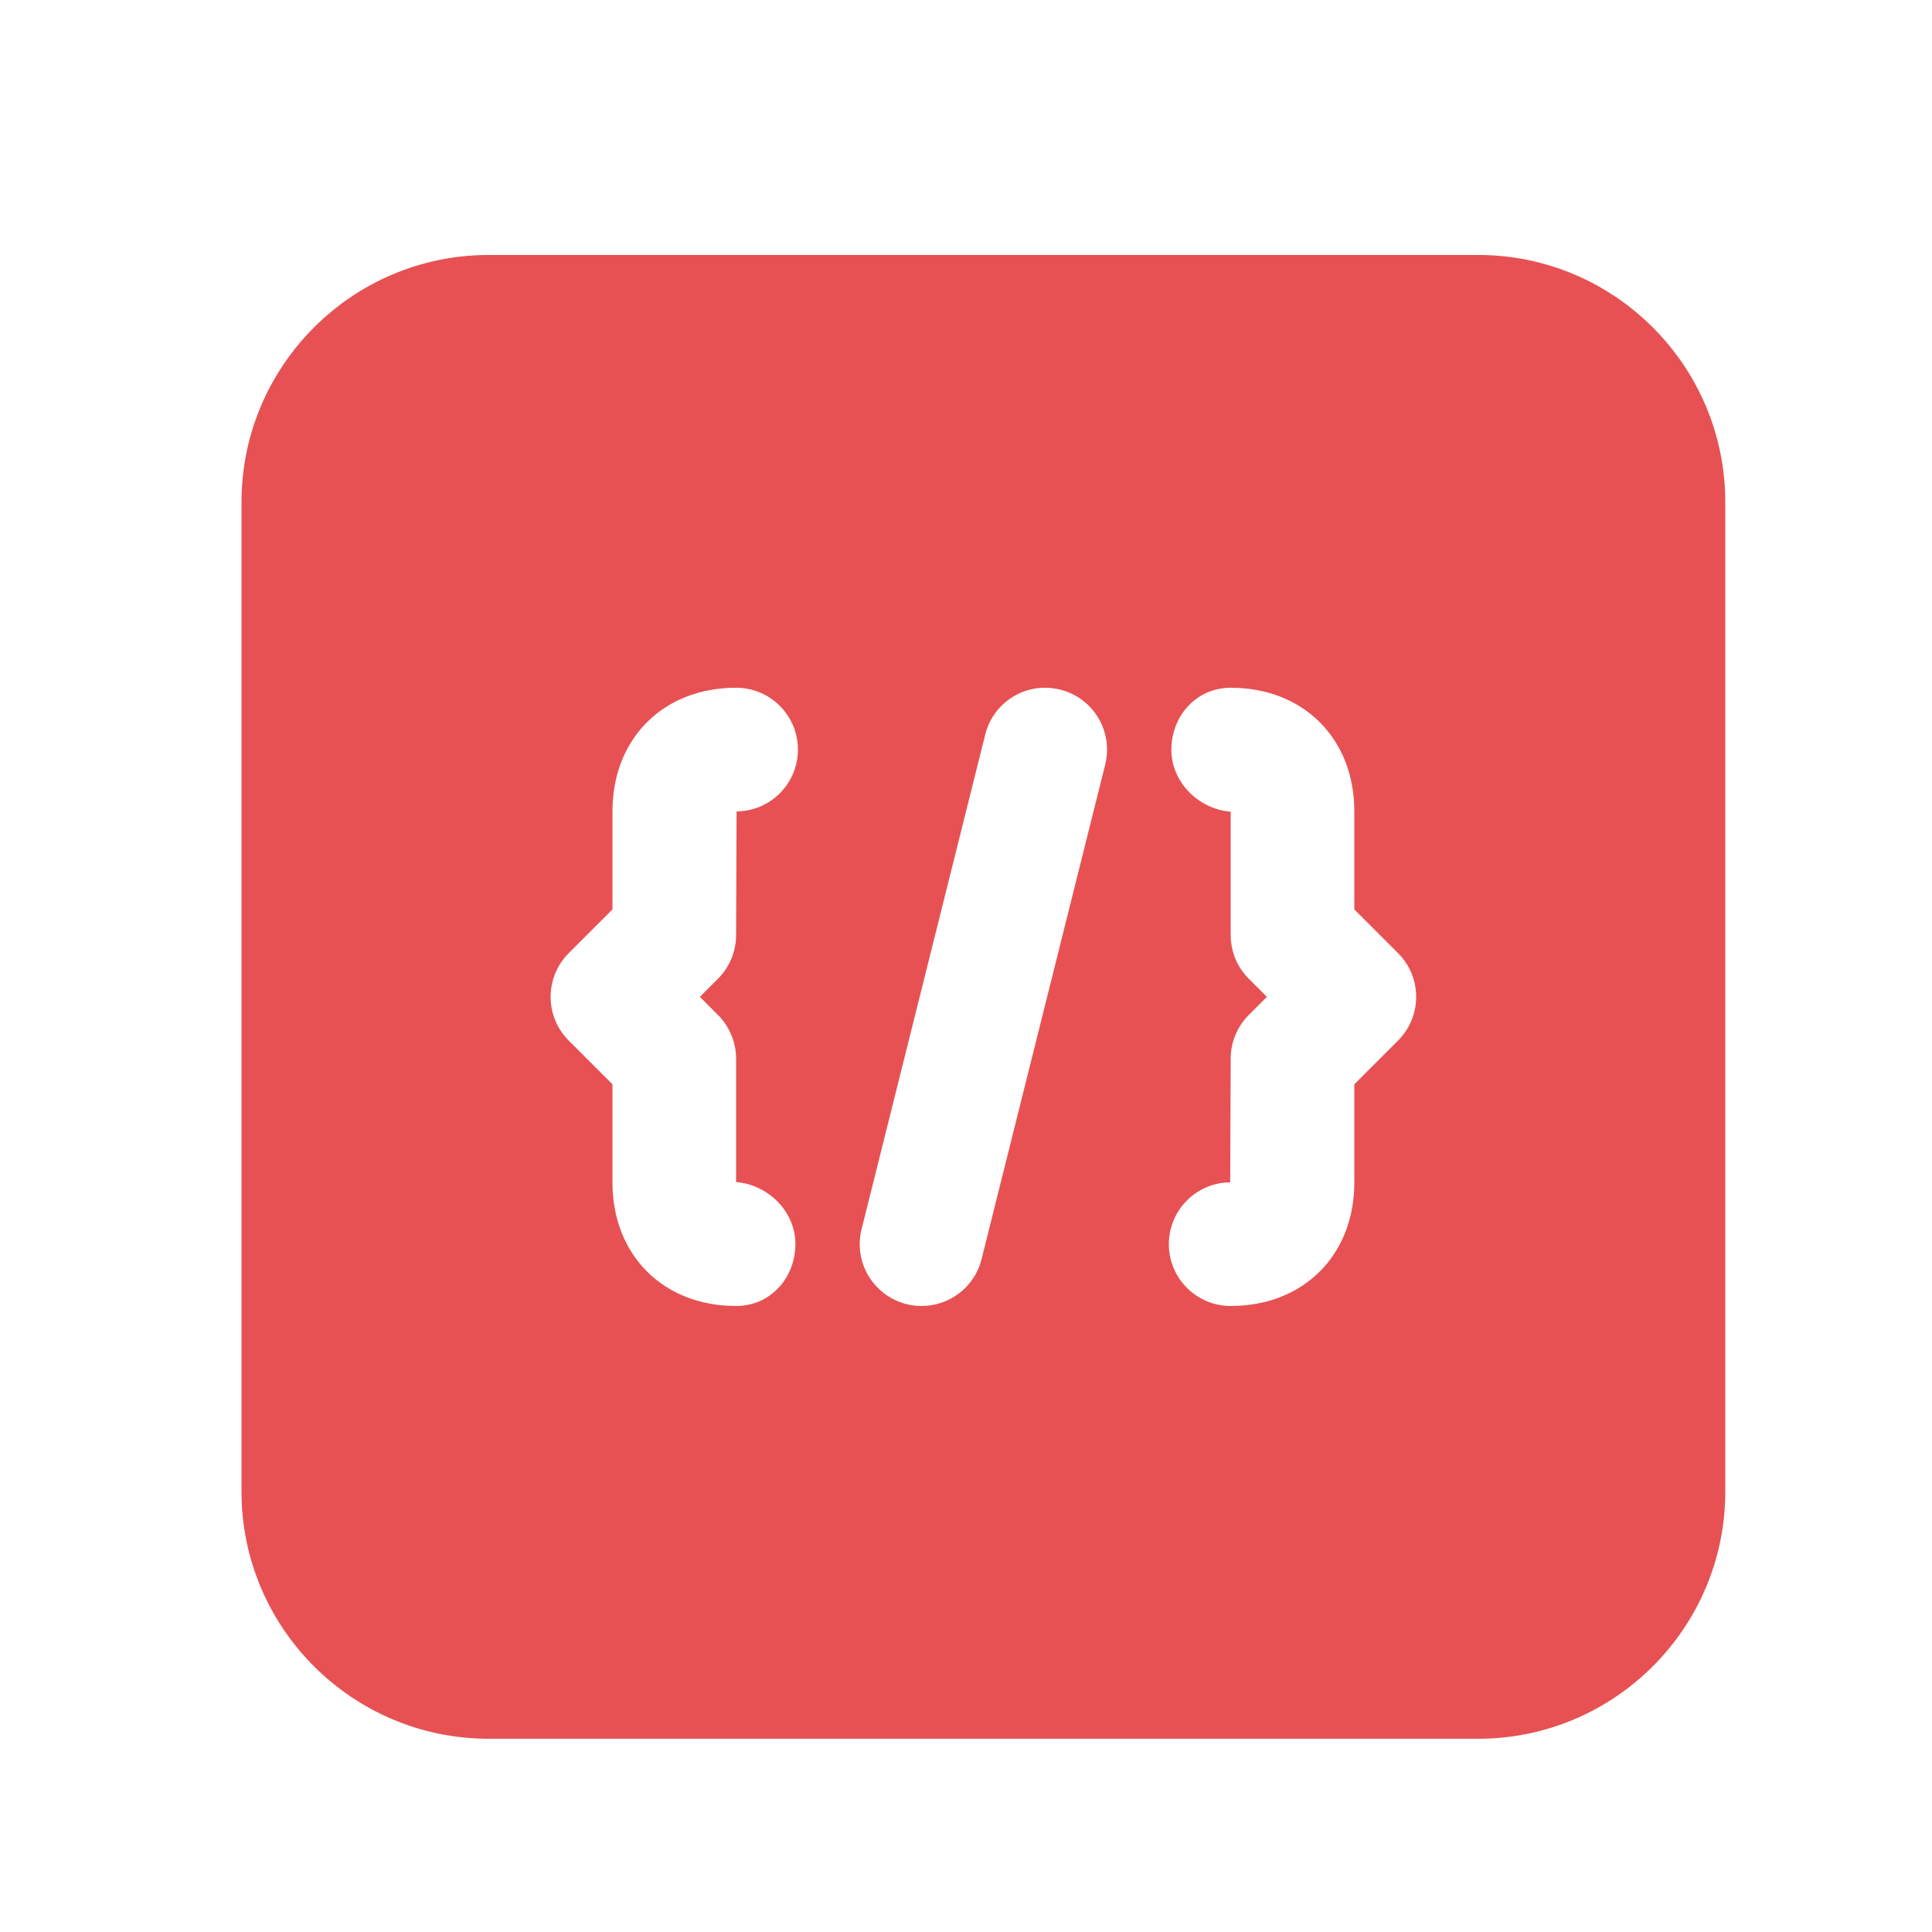 <?xml version="1.0" encoding="UTF-8"?>
<svg width="40px" height="40px" viewBox="0 0 40 40" version="1.1" xmlns="http://www.w3.org/2000/svg" xmlns:xlink="http://www.w3.org/1999/xlink">
    <!-- Generator: Sketch 45.2 (43514) - http://www.bohemiancoding.com/sketch -->
    <title>Group 2</title>
    <desc>Created with Sketch.</desc>
    <defs></defs>
    <g id="Event-Listing---Courses" stroke="none" stroke-width="1" fill="none" fill-rule="evenodd">
        <g id="event-listing-courses" transform="translate(-279, -800)">
            <g id="BODY" transform="translate(96, 472)">
                <g id="course-types" transform="translate(84, 289)">
                    <g id="Icon-key" transform="translate(99, 39)">
                        <g id="Group-2">
                            <rect id="40-square-copy-2" fill="#FFFFFF" x="0" y="0" width="40" height="40"></rect>
                            <g id="noun_816611" transform="translate(5, 5)" fill-rule="nonzero" fill="#E75153">
                                <path d="M23.945,16.544 L23.04,17.449 L23.04,19.479 C23.04,20.987 21.988,22.039 20.48,22.039 C19.772,22.039 19.2,21.466 19.2,20.759 C19.2,20.055 19.767,19.484 20.47,19.479 L20.48,16.919 C20.48,16.58 20.614,16.254 20.855,16.014 L21.23,15.639 L20.855,15.264 C20.614,15.025 20.48,14.699 20.48,14.359 L20.48,11.806 C19.817,11.752 19.252,11.196 19.252,10.524 C19.252,9.818 19.772,9.239 20.48,9.239 C21.988,9.239 23.04,10.292 23.04,11.799 L23.04,13.829 L23.945,14.734 C24.445,15.235 24.445,16.044 23.945,16.544 L23.945,16.544 Z M17.882,10.83 L15.322,21.07 C15.176,21.652 14.655,22.039 14.081,22.039 C13.979,22.039 13.874,22.028 13.77,22.001 C13.084,21.829 12.666,21.134 12.838,20.448 L15.398,10.208 C15.569,9.524 16.261,9.104 16.95,9.278 C17.636,9.449 18.053,10.144 17.882,10.83 L17.882,10.83 Z M9.865,16.014 C10.104,16.254 10.24,16.58 10.24,16.919 L10.24,19.473 C10.903,19.527 11.468,20.082 11.468,20.754 C11.468,21.461 10.948,22.039 10.24,22.039 C8.732,22.039 7.68,20.987 7.68,19.479 L7.68,17.449 L6.775,16.544 C6.275,16.044 6.275,15.235 6.775,14.734 L7.68,13.829 L7.68,11.799 C7.68,10.292 8.732,9.239 10.24,9.239 C10.948,9.239 11.52,9.813 11.52,10.519 C11.52,11.223 10.953,11.794 10.25,11.799 L10.24,14.359 C10.24,14.699 10.104,15.025 9.865,15.264 L9.49,15.639 L9.865,16.014 Z M25.604,0.279 L5.116,0.279 C2.295,0.279 0,2.574 0,5.396 L0,25.883 C0,28.704 2.295,30.999 5.116,30.999 L25.604,30.999 C28.425,30.999 30.72,28.704 30.72,25.883 L30.72,5.396 C30.72,2.574 28.425,0.279 25.604,0.279 L25.604,0.279 Z" id="Shape"></path>
                            </g>
                        </g>
                    </g>
                </g>
            </g>
        </g>
    </g>
</svg>